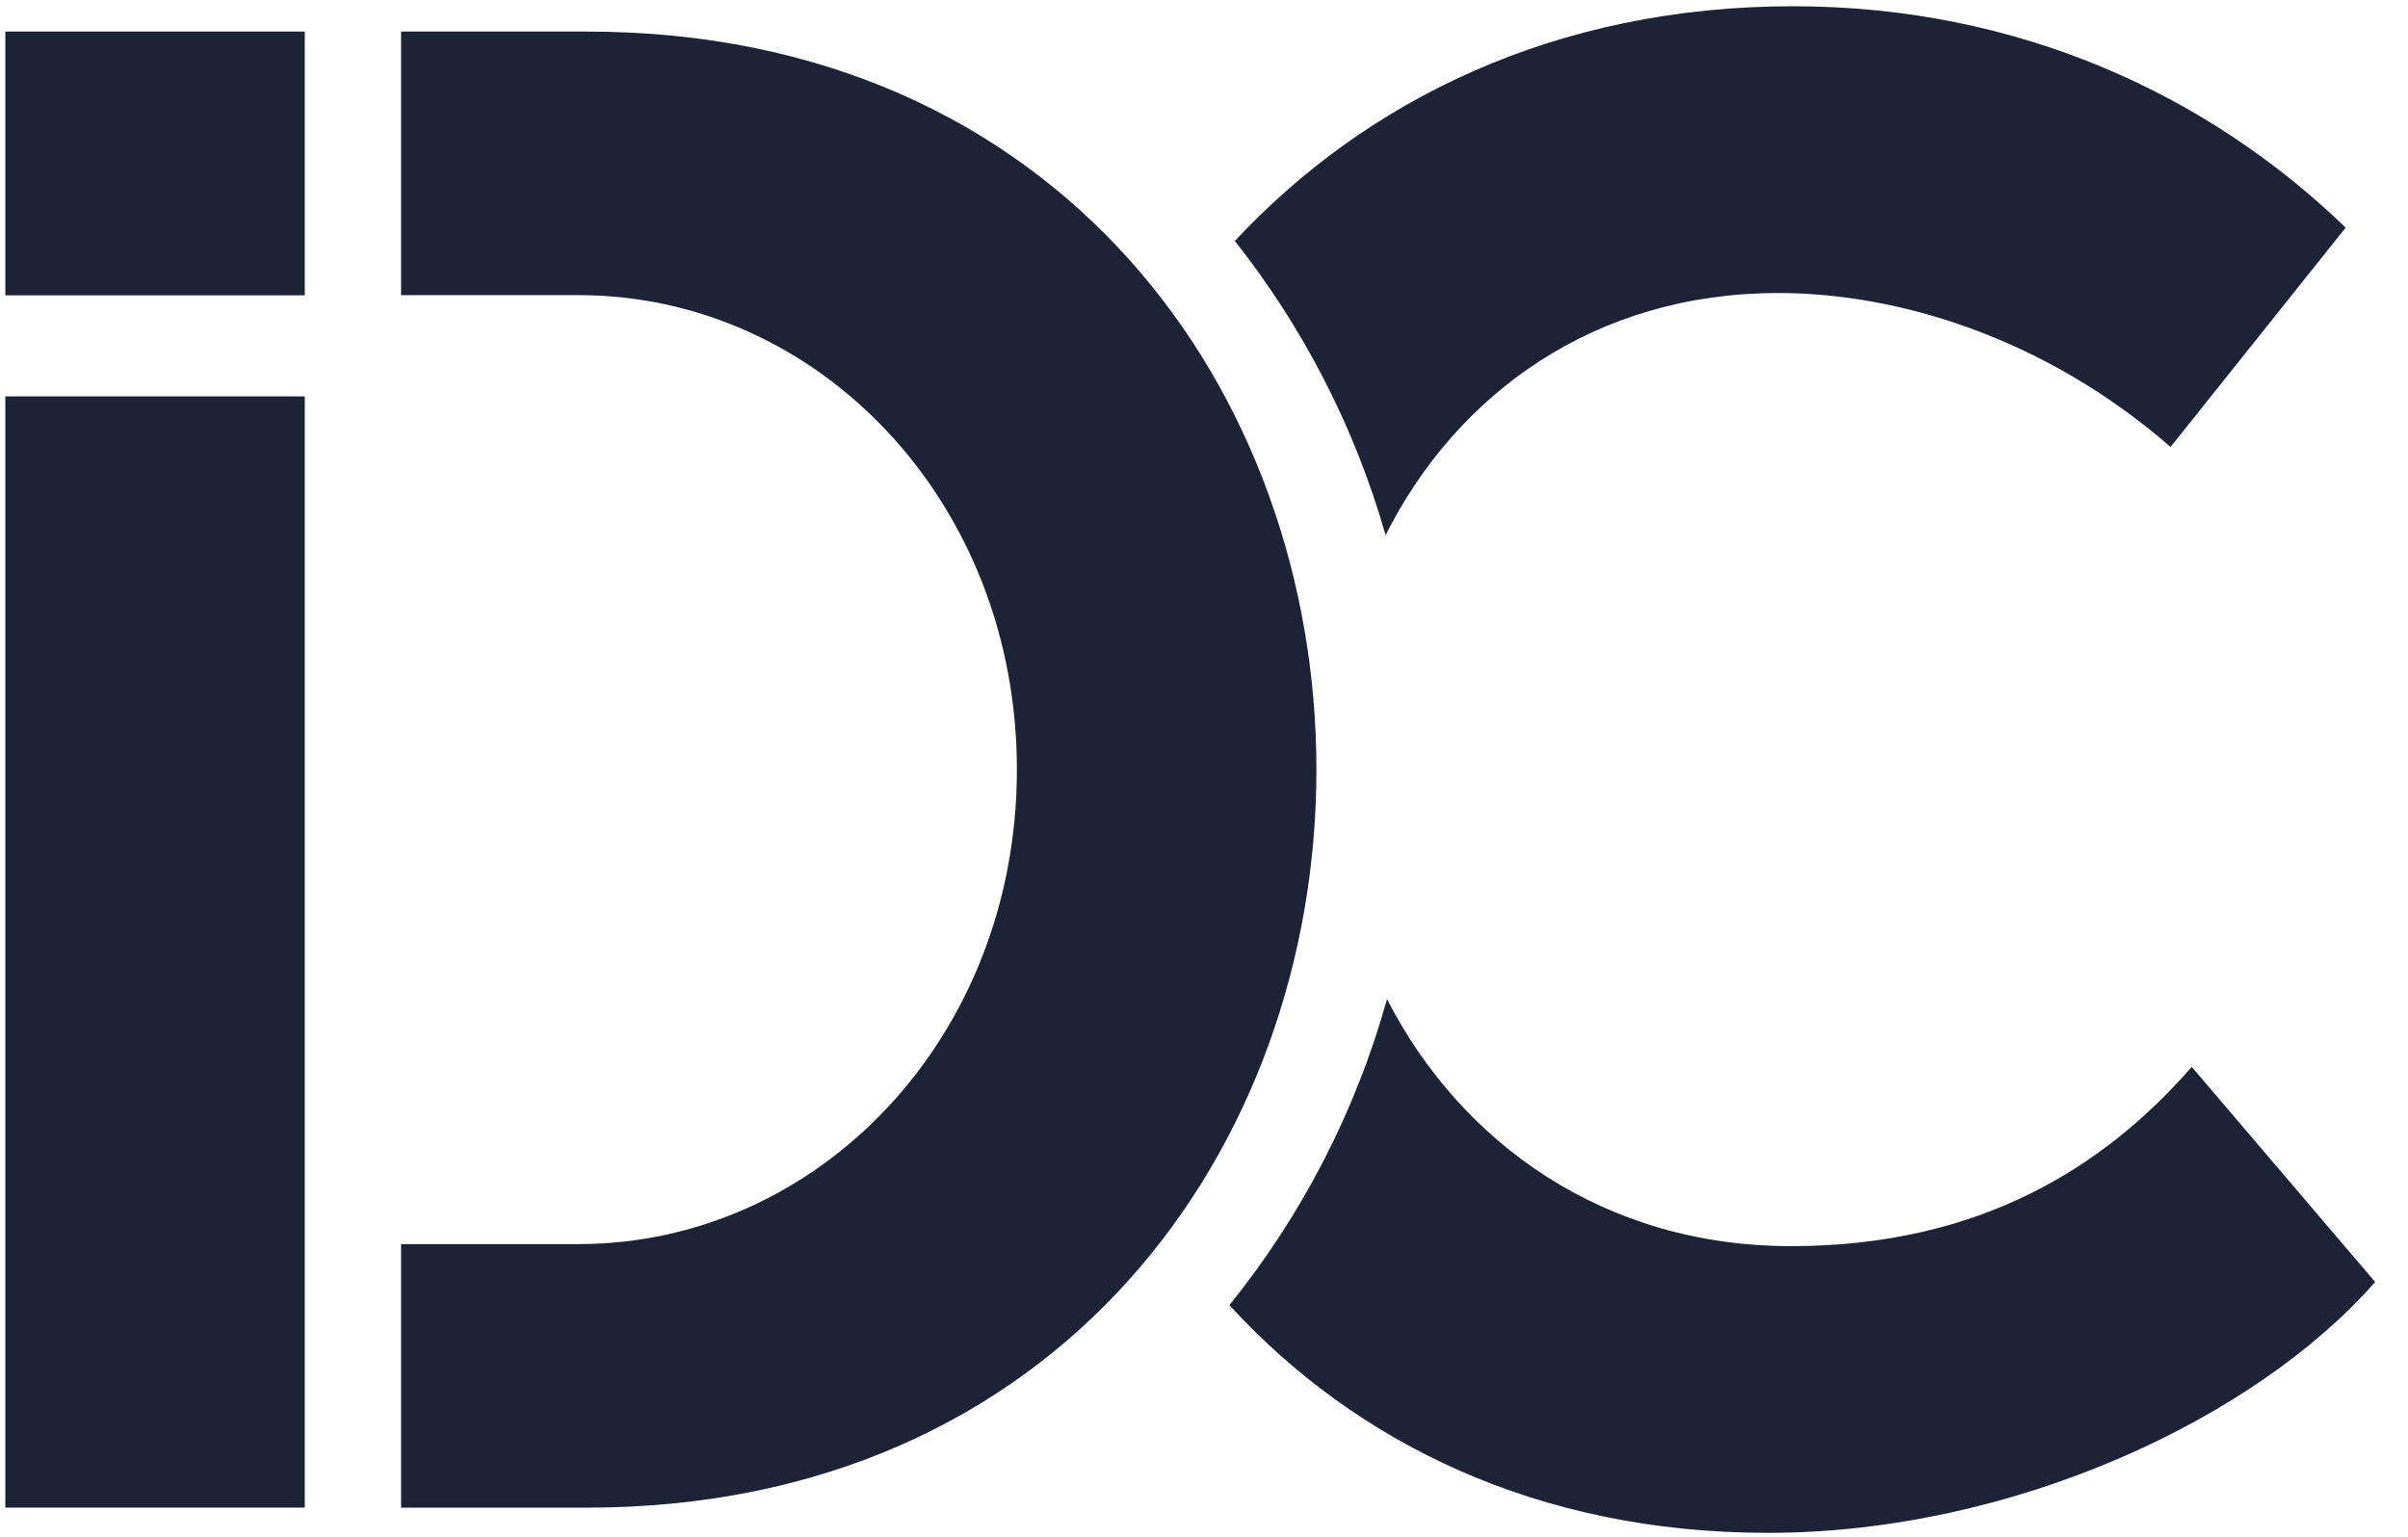 <?xml version="1.0" encoding="UTF-8"?>
<svg width="47px" height="30px" viewBox="0 0 47 30" version="1.1" xmlns="http://www.w3.org/2000/svg" xmlns:xlink="http://www.w3.org/1999/xlink">
    <!-- Generator: Sketch 52.2 (67145) - http://www.bohemiancoding.com/sketch -->
    <title>Infinite Decentralization Capital_画板 1</title>
    <desc>Created with Sketch.</desc>
    <g id="页面-1" stroke="none" stroke-width="1" fill="none" fill-rule="evenodd">
        <g id="桌面端-HD" transform="translate(-120, -1731)" fill="#1C2337" fill-rule="nonzero">
            <g id="Infinite-Decentralization-Capital_画板-1" transform="translate(120, 1731)">
                <path d="M11.45,0.616 L7.828,0.616 L7.828,5.761 L11.286,5.761 C15.978,5.761 19.848,9.795 19.848,15.024 C19.848,20.253 15.978,24.287 11.286,24.287 L7.828,24.287 L7.828,29.432 L11.45,29.432 C20.672,29.432 25.694,22.392 25.694,15.024 C25.694,7.655 20.671,0.616 11.45,0.616 Z" id="路径"></path>
                <g id="编组" transform="translate(0, 0.531)">
                    <rect id="矩形" x="0.104" y="7.207" width="5.845" height="21.693"></rect>
                    <rect id="矩形" x="0.104" y="0.085" width="5.845" height="5.149"></rect>
                </g>
                <path d="M27.044,10.447 C28.435,7.682 31.126,5.72 34.71,5.72 C36.974,5.72 39.856,6.543 42.366,8.725 L45.783,4.444 C43.148,1.892 39.445,0.122 34.998,0.122 C30.35,0.122 26.656,1.965 24.102,4.704 C25.431,6.386 26.441,8.33 27.044,10.447 Z" id="路径"></path>
                <path d="M42.779,20.827 C41.092,22.762 38.663,24.327 34.958,24.327 C31.304,24.327 28.512,22.312 27.072,19.505 C26.456,21.715 25.398,23.741 23.996,25.479 C26.456,28.165 30.011,29.924 34.504,29.924 C39.279,29.924 44.014,27.702 46.359,25.026 L42.779,20.827 Z" id="路径"></path>
            </g>
        </g>
    </g>
</svg>